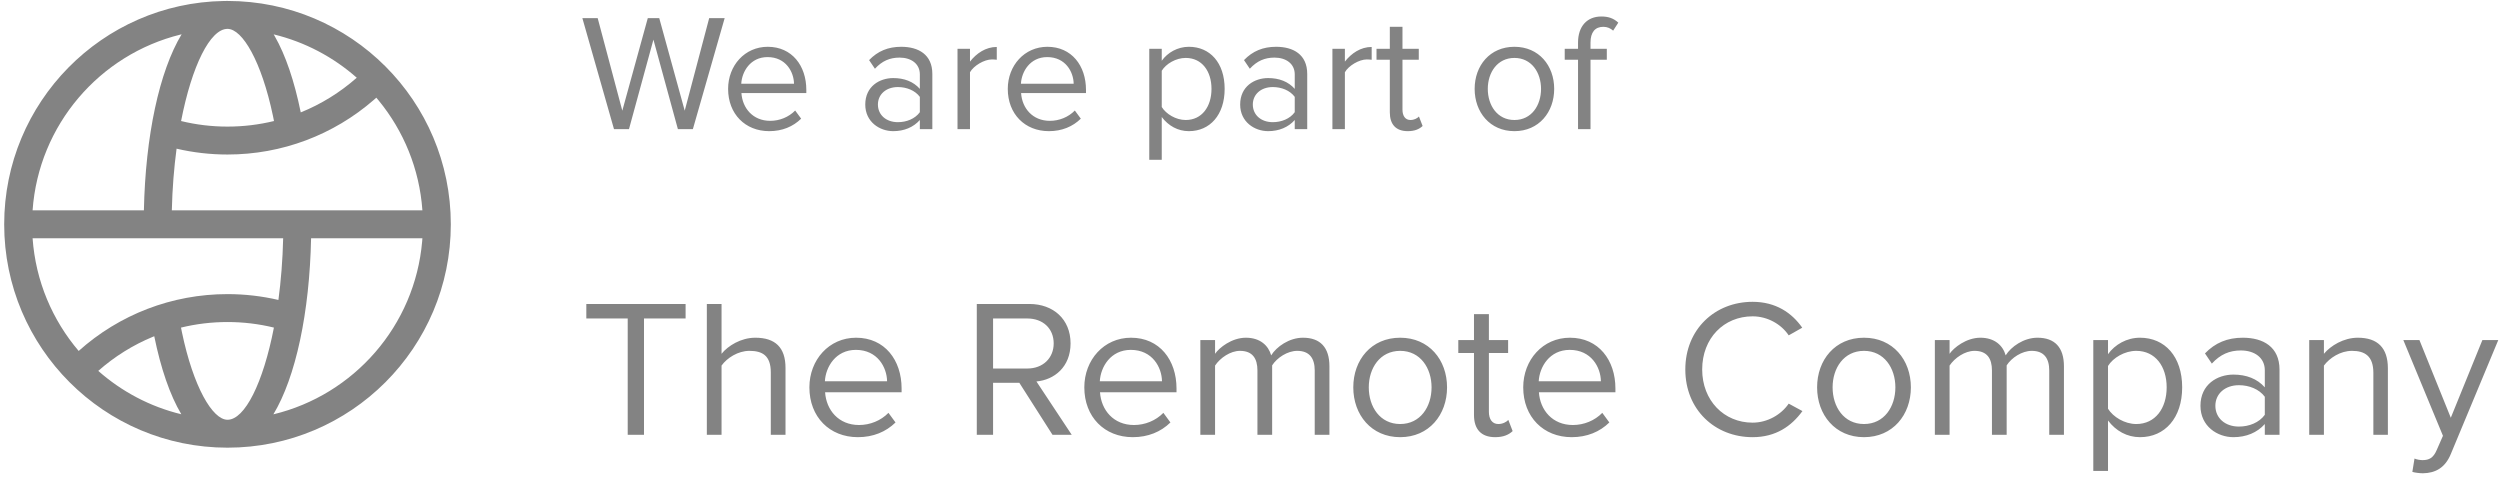 <svg width="197" height="38" viewBox="0 0 197 38" fill="none" xmlns="http://www.w3.org/2000/svg">
<path d="M17.927 0.075C27.645 0.075 35.524 7.955 35.524 17.676C35.524 27.397 27.645 35.277 17.927 35.277C8.208 35.277 0.33 27.397 0.33 17.676C0.33 8.053 8.052 0.233 17.636 0.078L17.927 0.075ZM17.927 25.376C16.675 25.376 15.447 25.526 14.263 25.815L14.338 26.188C15.234 30.48 16.743 33.077 17.927 33.077C19.291 33.077 20.737 30.176 21.584 25.814C20.398 25.524 19.173 25.376 17.927 25.376ZM33.285 18.776L24.514 18.776C24.393 24.64 23.304 29.728 21.542 32.65C27.885 31.123 32.699 25.669 33.268 19.004L33.285 18.776ZM12.155 26.496L12.045 26.54C10.479 27.187 9.025 28.093 7.743 29.226C9.586 30.854 11.821 32.046 14.288 32.644C13.39 31.132 12.671 29.029 12.155 26.496ZM2.568 18.776C2.807 22.153 4.133 25.229 6.199 27.655C9.394 24.795 13.534 23.176 17.927 23.176C19.291 23.176 20.635 23.332 21.939 23.636C22.141 22.124 22.273 20.489 22.313 18.777L2.568 18.776ZM14.312 2.702L14.227 2.723C7.854 4.295 3.044 9.837 2.568 16.576L11.339 16.576C11.461 10.713 12.55 5.624 14.312 2.702ZM29.655 7.697L29.457 7.871C26.285 10.626 22.226 12.176 17.927 12.176C16.563 12.176 15.219 12.02 13.914 11.716C13.712 13.227 13.58 14.863 13.54 16.576L33.285 16.576C33.054 13.299 31.798 10.305 29.835 7.913L29.655 7.697ZM17.927 2.275C16.563 2.275 15.117 5.177 14.27 9.538C15.456 9.828 16.681 9.976 17.927 9.976C19.179 9.976 20.407 9.826 21.591 9.537L21.508 9.128C20.611 4.856 19.107 2.275 17.927 2.275ZM21.565 2.708L21.644 2.844C22.507 4.346 23.198 6.398 23.699 8.857C25.306 8.207 26.797 7.286 28.112 6.125C26.268 4.498 24.033 3.306 21.565 2.708Z" fill="#838383"/>
<path d="M54.598 10.177L57.103 1.431H55.883L53.956 8.722L51.949 1.431H51.045L49.038 8.722L47.098 1.431H45.891L48.383 10.177H49.563L51.49 3.123L53.418 10.177H54.598ZM60.614 10.335C61.637 10.335 62.489 9.981 63.131 9.351L62.659 8.709C62.148 9.233 61.427 9.522 60.693 9.522C59.329 9.522 58.503 8.525 58.424 7.332H63.538V7.083C63.538 5.181 62.41 3.687 60.496 3.687C58.686 3.687 57.375 5.168 57.375 7.004C57.375 8.984 58.726 10.335 60.614 10.335ZM62.568 6.598H58.411C58.463 5.64 59.132 4.499 60.483 4.499C61.925 4.499 62.554 5.667 62.568 6.598ZM73.468 10.177V5.824C73.468 4.29 72.366 3.687 71.016 3.687C69.98 3.687 69.167 4.027 68.485 4.736L68.944 5.417C69.508 4.801 70.124 4.539 70.885 4.539C71.802 4.539 72.484 5.024 72.484 5.863V7.004C71.973 6.427 71.252 6.152 70.386 6.152C69.311 6.152 68.183 6.807 68.183 8.237C68.183 9.613 69.324 10.335 70.386 10.335C71.239 10.335 71.973 10.033 72.484 9.456V10.177H73.468ZM70.753 9.627C69.822 9.627 69.18 9.05 69.18 8.237C69.18 7.437 69.822 6.86 70.753 6.86C71.435 6.86 72.104 7.122 72.484 7.633V8.84C72.104 9.364 71.435 9.627 70.753 9.627ZM76.435 10.177V5.693C76.724 5.181 77.55 4.683 78.166 4.683C78.31 4.683 78.428 4.696 78.546 4.709V3.7C77.681 3.7 76.947 4.198 76.435 4.854V3.844H75.452V10.177H76.435ZM82.652 10.335C83.674 10.335 84.527 9.981 85.169 9.351L84.697 8.709C84.186 9.233 83.465 9.522 82.73 9.522C81.367 9.522 80.54 8.525 80.462 7.332H85.576V7.083C85.576 5.181 84.448 3.687 82.534 3.687C80.724 3.687 79.413 5.168 79.413 7.004C79.413 8.984 80.763 10.335 82.652 10.335ZM84.605 6.598H80.449C80.501 5.64 81.17 4.499 82.52 4.499C83.963 4.499 84.592 5.667 84.605 6.598ZM93.683 10.335C95.348 10.335 96.502 9.05 96.502 7.004C96.502 4.945 95.348 3.687 93.683 3.687C92.791 3.687 92.004 4.145 91.546 4.788V3.844H90.562V12.59H91.546V9.22C92.07 9.915 92.817 10.335 93.683 10.335ZM93.434 9.456C92.66 9.456 91.886 8.984 91.546 8.433V5.575C91.886 5.024 92.66 4.565 93.434 4.565C94.706 4.565 95.466 5.601 95.466 7.004C95.466 8.407 94.706 9.456 93.434 9.456ZM103.009 10.177V5.824C103.009 4.29 101.908 3.687 100.557 3.687C99.521 3.687 98.708 4.027 98.027 4.736L98.486 5.417C99.049 4.801 99.666 4.539 100.426 4.539C101.344 4.539 102.026 5.024 102.026 5.863V7.004C101.515 6.427 100.793 6.152 99.928 6.152C98.853 6.152 97.725 6.807 97.725 8.237C97.725 9.613 98.866 10.335 99.928 10.335C100.78 10.335 101.515 10.033 102.026 9.456V10.177H103.009ZM100.295 9.627C99.364 9.627 98.722 9.05 98.722 8.237C98.722 7.437 99.364 6.86 100.295 6.86C100.977 6.86 101.646 7.122 102.026 7.633V8.84C101.646 9.364 100.977 9.627 100.295 9.627ZM105.977 10.177V5.693C106.265 5.181 107.092 4.683 107.708 4.683C107.852 4.683 107.97 4.696 108.088 4.709V3.7C107.223 3.7 106.488 4.198 105.977 4.854V3.844H104.994V10.177H105.977ZM110.935 10.335C111.498 10.335 111.852 10.164 112.102 9.928L111.813 9.181C111.682 9.325 111.433 9.456 111.144 9.456C110.725 9.456 110.515 9.115 110.515 8.643V4.709H111.8V3.844H110.515V2.113H109.518V3.844H108.469V4.709H109.518V8.853C109.518 9.797 109.99 10.335 110.935 10.335ZM119.336 10.335C121.264 10.335 122.47 8.84 122.47 7.004C122.47 5.168 121.264 3.687 119.336 3.687C117.409 3.687 116.202 5.168 116.202 7.004C116.202 8.84 117.409 10.335 119.336 10.335ZM119.336 9.456C117.986 9.456 117.238 8.302 117.238 7.004C117.238 5.719 117.986 4.565 119.336 4.565C120.687 4.565 121.434 5.719 121.434 7.004C121.434 8.302 120.687 9.456 119.336 9.456ZM125.332 10.177V4.709H126.617V3.844H125.332V3.359C125.332 2.546 125.686 2.113 126.342 2.113C126.657 2.113 126.906 2.231 127.116 2.415L127.522 1.785C127.129 1.418 126.696 1.3 126.185 1.3C125.07 1.3 124.349 2.061 124.349 3.359V3.844H123.3V4.709H124.349V10.177H125.332Z" fill="#838383"/>
<path d="M50.747 34.264V25.097H54.025V23.953H46.202V25.097H49.464V34.264H50.747ZM61.898 34.264V28.992C61.898 27.369 61.079 26.612 59.517 26.612C58.389 26.612 57.368 27.245 56.858 27.879V23.953H55.699V34.264H56.858V28.807C57.291 28.204 58.157 27.647 59.053 27.647C60.074 27.647 60.739 28.018 60.739 29.348V34.264H61.898ZM67.599 34.449C68.804 34.449 69.809 34.032 70.567 33.29L70.01 32.532C69.407 33.151 68.557 33.491 67.691 33.491C66.084 33.491 65.11 32.316 65.017 30.909H71.046V30.615C71.046 28.374 69.716 26.612 67.459 26.612C65.326 26.612 63.78 28.358 63.78 30.523C63.78 32.857 65.372 34.449 67.599 34.449ZM69.902 30.043H65.001C65.063 28.915 65.852 27.57 67.444 27.57C69.144 27.57 69.886 28.946 69.902 30.043ZM84.453 34.264L81.67 30.059C83.077 29.935 84.36 28.915 84.36 27.06C84.36 25.158 83 23.953 81.114 23.953H76.971V34.264H78.254V30.167H80.325L82.938 34.264H84.453ZM80.959 29.039H78.254V25.097H80.959C82.18 25.097 83.031 25.885 83.031 27.06C83.031 28.219 82.18 29.039 80.959 29.039ZM89.262 34.449C90.468 34.449 91.473 34.032 92.23 33.29L91.674 32.532C91.071 33.151 90.22 33.491 89.355 33.491C87.747 33.491 86.773 32.316 86.68 30.909H92.709V30.615C92.709 28.374 91.38 26.612 89.123 26.612C86.99 26.612 85.444 28.358 85.444 30.523C85.444 32.857 87.036 34.449 89.262 34.449ZM91.565 30.043H86.665C86.727 28.915 87.515 27.57 89.107 27.57C90.808 27.57 91.55 28.946 91.565 30.043ZM104.759 34.264V28.869C104.759 27.369 104.032 26.612 102.672 26.612C101.59 26.612 100.585 27.323 100.168 28.003C99.951 27.23 99.302 26.612 98.174 26.612C97.061 26.612 96.071 27.4 95.747 27.879V26.797H94.587V34.264H95.747V28.807C96.148 28.204 96.952 27.647 97.71 27.647C98.699 27.647 99.086 28.25 99.086 29.193V34.264H100.245V28.791C100.632 28.188 101.451 27.647 102.224 27.647C103.198 27.647 103.6 28.25 103.6 29.193V34.264H104.759ZM110.334 34.449C112.606 34.449 114.028 32.687 114.028 30.523C114.028 28.358 112.606 26.612 110.334 26.612C108.061 26.612 106.639 28.358 106.639 30.523C106.639 32.687 108.061 34.449 110.334 34.449ZM110.334 33.413C108.741 33.413 107.86 32.053 107.86 30.523C107.86 29.008 108.741 27.647 110.334 27.647C111.926 27.647 112.807 29.008 112.807 30.523C112.807 32.053 111.926 33.413 110.334 33.413ZM117.82 34.449C118.485 34.449 118.902 34.248 119.196 33.97L118.856 33.089C118.701 33.259 118.407 33.413 118.067 33.413C117.573 33.413 117.325 33.011 117.325 32.455V27.817H118.84V26.797H117.325V24.756H116.15V26.797H114.914V27.817H116.15V32.702C116.15 33.815 116.707 34.449 117.82 34.449ZM123.848 34.449C125.054 34.449 126.059 34.032 126.816 33.29L126.26 32.532C125.657 33.151 124.806 33.491 123.941 33.491C122.333 33.491 121.359 32.316 121.266 30.909H127.295V30.615C127.295 28.374 125.966 26.612 123.709 26.612C121.576 26.612 120.03 28.358 120.03 30.523C120.03 32.857 121.622 34.449 123.848 34.449ZM126.151 30.043H121.251C121.313 28.915 122.101 27.57 123.693 27.57C125.394 27.57 126.136 28.946 126.151 30.043ZM138.105 34.449C139.929 34.449 141.166 33.584 142.032 32.393L140.95 31.806C140.362 32.671 139.28 33.305 138.105 33.305C135.848 33.305 134.132 31.558 134.132 29.116C134.132 26.642 135.848 24.927 138.105 24.927C139.28 24.927 140.362 25.545 140.95 26.426L142.016 25.823C141.197 24.648 139.929 23.783 138.105 23.783C135.137 23.783 132.803 25.947 132.803 29.116C132.803 32.285 135.137 34.449 138.105 34.449ZM146.882 34.449C149.155 34.449 150.577 32.687 150.577 30.523C150.577 28.358 149.155 26.612 146.882 26.612C144.61 26.612 143.188 28.358 143.188 30.523C143.188 32.687 144.61 34.449 146.882 34.449ZM146.882 33.413C145.29 33.413 144.409 32.053 144.409 30.523C144.409 29.008 145.29 27.647 146.882 27.647C148.475 27.647 149.356 29.008 149.356 30.523C149.356 32.053 148.475 33.413 146.882 33.413ZM162.639 34.264V28.869C162.639 27.369 161.912 26.612 160.552 26.612C159.47 26.612 158.465 27.323 158.048 28.003C157.831 27.23 157.182 26.612 156.053 26.612C154.94 26.612 153.951 27.4 153.626 27.879V26.797H152.467V34.264H153.626V28.807C154.028 28.204 154.832 27.647 155.59 27.647C156.579 27.647 156.966 28.25 156.966 29.193V34.264H158.125V28.791C158.511 28.188 159.331 27.647 160.104 27.647C161.078 27.647 161.48 28.25 161.48 29.193V34.264H162.639ZM168.631 34.449C170.594 34.449 171.955 32.934 171.955 30.523C171.955 28.096 170.594 26.612 168.631 26.612C167.58 26.612 166.652 27.153 166.111 27.91V26.797H164.952V37.108H166.111V33.135C166.73 33.955 167.611 34.449 168.631 34.449ZM168.337 33.413C167.425 33.413 166.513 32.857 166.111 32.208V28.838C166.513 28.188 167.425 27.647 168.337 27.647C169.837 27.647 170.733 28.869 170.733 30.523C170.733 32.177 169.837 33.413 168.337 33.413ZM179.626 34.264V29.131C179.626 27.323 178.328 26.612 176.736 26.612C175.514 26.612 174.556 27.014 173.752 27.848L174.293 28.652C174.958 27.926 175.684 27.616 176.581 27.616C177.663 27.616 178.467 28.188 178.467 29.178V30.523C177.864 29.843 177.014 29.518 175.994 29.518C174.726 29.518 173.396 30.291 173.396 31.976C173.396 33.599 174.741 34.449 175.994 34.449C176.998 34.449 177.864 34.094 178.467 33.413V34.264H179.626ZM176.426 33.614C175.329 33.614 174.571 32.934 174.571 31.976C174.571 31.033 175.329 30.353 176.426 30.353C177.23 30.353 178.019 30.662 178.467 31.265V32.687C178.019 33.305 177.23 33.614 176.426 33.614ZM188.165 34.264V29.023C188.165 27.4 187.345 26.612 185.799 26.612C184.671 26.612 183.651 27.245 183.125 27.879V26.797H181.966V34.264H183.125V28.807C183.573 28.204 184.424 27.647 185.336 27.647C186.34 27.647 187.021 28.049 187.021 29.379V34.264H188.165ZM190.093 37.185C190.294 37.247 190.681 37.294 190.928 37.294C191.917 37.278 192.675 36.861 193.123 35.779L196.864 26.797H195.612L193.123 32.919L190.65 26.797H189.382L192.505 34.341L192.01 35.469C191.747 36.088 191.407 36.258 190.897 36.258C190.712 36.258 190.433 36.212 190.263 36.134L190.093 37.185Z" fill="#838383"/>
</svg>
